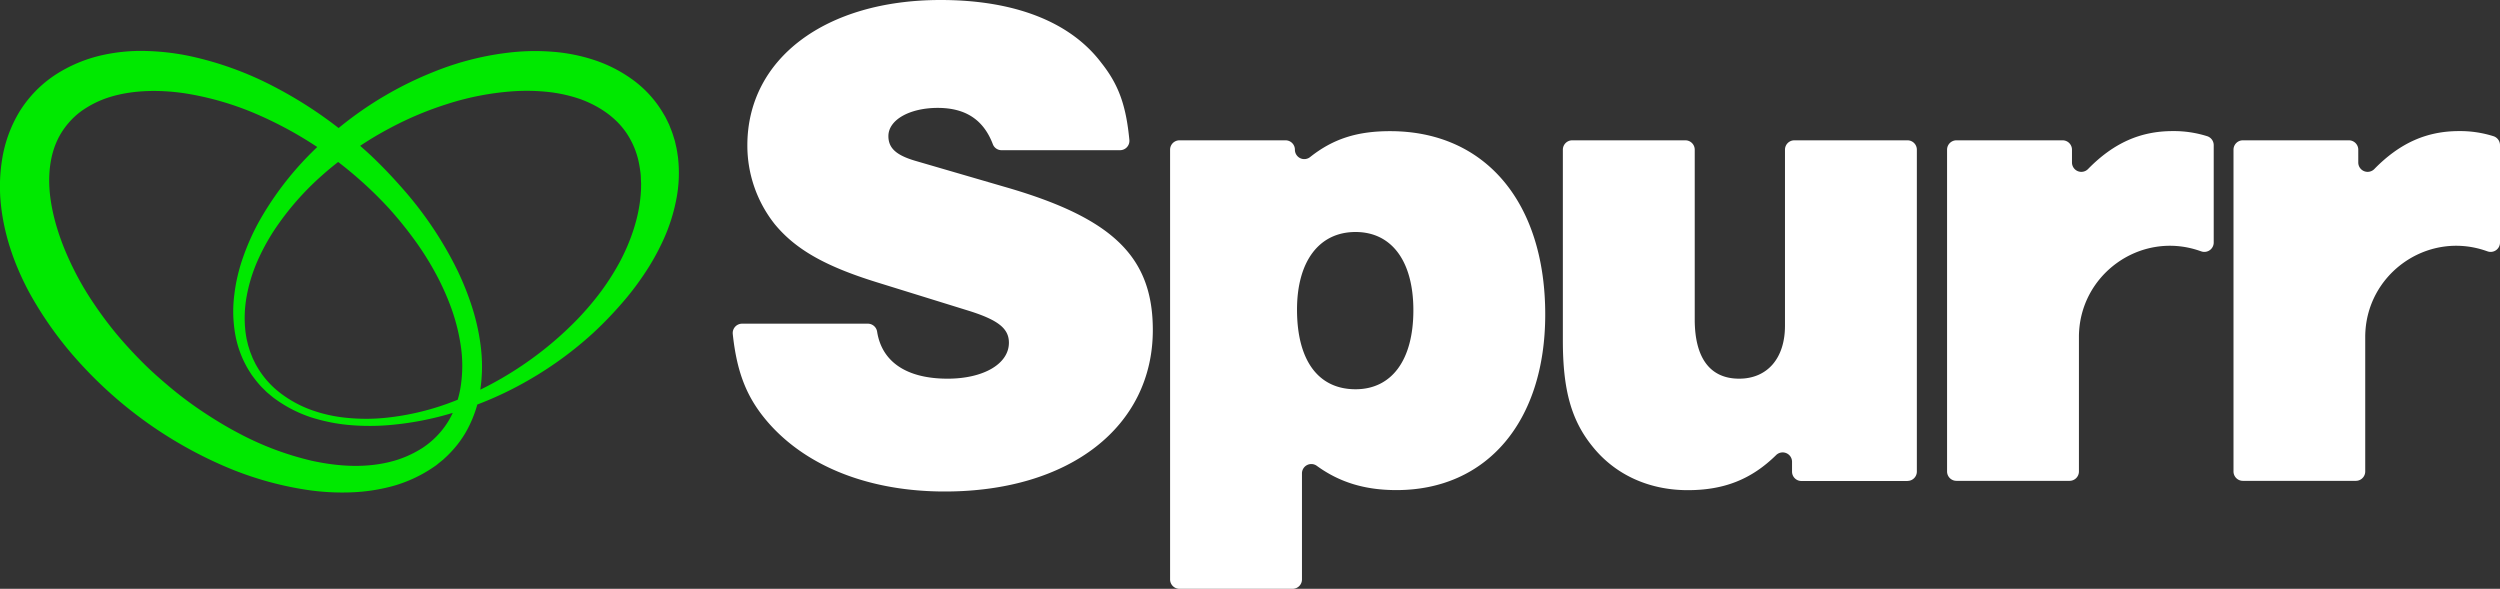 <svg xmlns="http://www.w3.org/2000/svg" viewBox="0 0 1400 329.73"><rect x="0" y="0" width="1400" height="329.73" fill="#333333" stroke="none"/><defs><style>.cls-1{fill:#fff;}.cls-2{fill:#00e900;}</style></defs><title>Spurr Logo</title><g id="Layer_2" data-name="Layer 2"><g id="Layer_1-2" data-name="Layer 1"><path class="cls-1" d="M560.88,84.11a5.18,5.18,0,0,1-4.87-3.3c-5.14-13.59-15.12-20.39-30.87-20.39S497.5,67.13,497.5,76.21c0,6.72,4.34,10.67,15,13.83l50.15,14.61c60.42,17.37,82.93,39.09,82.93,80.16,0,54.1-46.6,90.43-116.49,90.43-41.47,0-76.22-13.43-97.94-37.52-12.39-13.85-18.39-28-20.8-50.66a5.25,5.25,0,0,1,5.22-5.8H486a5.27,5.27,0,0,1,5.19,4.5c2.66,16.91,16.53,26.3,39.45,26.3,20.14,0,34.35-8.3,34.35-20.14,0-7.9-5.92-12.64-22.11-17.77L490.78,158c-29.22-9.09-45.41-18.56-56.86-32.38a70.8,70.8,0,0,1-15.4-44.23C418.52,32.78,462.35,0,526.72,0c41.46,0,72.66,12.24,90,35.15,9.74,12.26,13.88,23.86,15.73,43.23a5.25,5.25,0,0,1-5.23,5.73Zm164.27-.28h0A5.24,5.24,0,0,0,733.6,88C746.55,77.71,760,73.45,778.46,73.45c53.31,0,86.87,39.88,86.87,102.67,0,60-32.77,98.33-83.32,98.33-17.48,0-31.78-4.25-44.64-13.61a5.23,5.23,0,0,0-8.27,4.27v59.38a5.24,5.24,0,0,1-5.25,5.24H660.5a5.24,5.24,0,0,1-5.25-5.24V83.83a5.25,5.25,0,0,1,5.25-5.25h59.4A5.25,5.25,0,0,1,725.15,83.83Zm1.18,89.53c0,28.43,11.85,44.62,32.78,44.62,20.14,0,32.38-16.19,32.38-44.23,0-27.64-12.24-43.83-32.38-43.83C738.57,129.92,726.33,146.51,726.33,173.36Zm341.86,96h-59.41a5.25,5.25,0,0,1-5.24-5.25v-5.52a5.24,5.24,0,0,0-8.93-3.72c-14,13.74-29.37,19.62-49.51,19.62-21.72,0-40.68-8.69-53.31-24.48-11.85-14.61-16.59-31.6-16.59-59.24V83.83a5.25,5.25,0,0,1,5.24-5.25H943.8a5.25,5.25,0,0,1,5.25,5.25v95.06c0,21.72,8.68,33.17,24.87,33.17,15.8,0,25.67-11.45,25.67-29.62V83.83a5.25,5.25,0,0,1,5.25-5.25h63.35a5.25,5.25,0,0,1,5.25,5.25V264.07A5.25,5.25,0,0,1,1068.19,269.32Zm92.12-185.49V91a5.24,5.24,0,0,0,9,3.65c14.22-14.53,29.23-21.24,47.46-21.24a62,62,0,0,1,19.08,2.81,5.26,5.26,0,0,1,3.83,5v54.54a5.24,5.24,0,0,1-7,5l-1.23-.42c-33-11.15-67.25,13.54-67.25,48.41v75.27a5.24,5.24,0,0,1-5.24,5.25h-63.36a5.25,5.25,0,0,1-5.24-5.25V83.83a5.25,5.25,0,0,1,5.24-5.25h59.41A5.25,5.25,0,0,1,1160.31,83.83Zm160.32,0V91a5.24,5.24,0,0,0,9,3.65c14.22-14.53,29.23-21.24,47.47-21.24a62,62,0,0,1,19.07,2.81,5.26,5.26,0,0,1,3.83,5v54.54a5.24,5.24,0,0,1-7,5l-1.22-.42c-33-11.15-67.25,13.54-67.25,48.41v75.27a5.25,5.25,0,0,1-5.25,5.25H1256a5.25,5.25,0,0,1-5.24-5.25V83.83a5.25,5.25,0,0,1,5.24-5.25h59.41A5.25,5.25,0,0,1,1320.63,83.83Z"/><path class="cls-2" d="M379.65,87.92c-.32-2-.56-4.12-1.08-6.16-.23-1-.44-2.06-.72-3.08l-.93-3c-.3-1-.67-2-1.07-3l-1.19-3-1.4-2.89-.72-1.44L371.72,64a62.16,62.16,0,0,0-16.93-19,78.25,78.25,0,0,0-21.86-11.33A98,98,0,0,0,309.67,29a124.57,124.57,0,0,0-23,.27,161.9,161.9,0,0,0-43.43,10.83A201.2,201.2,0,0,0,189.62,71.7,235,235,0,0,0,153,48.28a186.43,186.43,0,0,0-46-16.72,135.41,135.41,0,0,0-25-3,99.51,99.51,0,0,0-26,2.61,80.59,80.59,0,0,0-25.13,10.8A66.77,66.77,0,0,0,11,62.38a74.08,74.08,0,0,0-9.74,26.4,95.61,95.61,0,0,0-.62,27c2.06,17.58,8.08,33.87,16.07,48.6a206.54,206.54,0,0,0,29.12,40.09,235.31,235.31,0,0,0,79,56.25,187.06,187.06,0,0,0,46.8,13.57,132.92,132.92,0,0,0,24.61,1.44,102.5,102.5,0,0,0,24.67-3.8,77.45,77.45,0,0,0,22.82-11c.89-.6,1.69-1.32,2.54-2s1.7-1.3,2.47-2.07a63,63,0,0,0,4.56-4.54,59.21,59.21,0,0,0,7.6-10.36,68,68,0,0,0,6.4-15.43A198.08,198.08,0,0,0,297,212.31a204.16,204.16,0,0,0,34.82-25.52,209.86,209.86,0,0,0,15.24-15.6,159.46,159.46,0,0,0,13.52-17.45,132.06,132.06,0,0,0,11-19.63,99.48,99.48,0,0,0,7.07-22.05A76.81,76.81,0,0,0,379.65,87.92ZM258,216.34a55.23,55.23,0,0,1-1.69,7.51l-.54.22A146,146,0,0,1,215.66,234a108.25,108.25,0,0,1-20.68.06,82.22,82.22,0,0,1-20.11-4.29A64.59,64.59,0,0,1,157,220.12a50.21,50.21,0,0,1-13.21-15.06l-.63-1.08-.55-1.13-1.1-2.26-.92-2.33a22,22,0,0,1-.85-2.35l-.74-2.39c-.23-.81-.39-1.63-.59-2.44-.43-1.61-.63-3.28-.9-4.93a67.38,67.38,0,0,1,.58-20,89,89,0,0,1,5.81-19.34,120.44,120.44,0,0,1,9.63-17.85,156.52,156.52,0,0,1,26.66-30.61q4.49-4,9.18-7.64a223.9,223.9,0,0,1,28.35,25.86A215.65,215.65,0,0,1,231.88,134a163.31,163.31,0,0,1,12,18.95A144,144,0,0,1,253,173.32a111,111,0,0,1,5.2,21.44A76.06,76.06,0,0,1,258,216.34ZM251,236a47.86,47.86,0,0,1-14.28,14.75,60.32,60.32,0,0,1-19.24,8.12c-13.82,3.26-28.64,2.28-42.86-.84a168.23,168.23,0,0,1-41.13-15.52c-6.53-3.43-12.84-7.26-19-11.32A211.5,211.5,0,0,1,96.7,218.09c-5.66-4.7-11.22-9.51-16.42-14.7s-10.17-10.54-14.86-16.14a211.27,211.27,0,0,1-13-17.43A163.86,163.86,0,0,1,41.54,151.3c-6.36-12.64-11.17-25.89-13.13-39.07S27.74,86,33.53,75.75a42.89,42.89,0,0,1,5.1-7.16,41.73,41.73,0,0,1,6.55-6.09,56.28,56.28,0,0,1,16.94-8.34c12.59-3.74,26.94-4,41.11-1.95a167,167,0,0,1,42,12.37,216.56,216.56,0,0,1,32.43,17.75q-3.39,3.24-6.62,6.61a176.92,176.92,0,0,0-25.92,35,128.94,128.94,0,0,0-8.92,19.93,97.52,97.52,0,0,0-5,21.29,73.72,73.72,0,0,0,.51,21.94,58,58,0,0,0,7.77,20.53l1.49,2.32,1.65,2.21a54.6,54.6,0,0,0,3.53,4.21c.61.69,1.3,1.29,1.94,1.94s1.28,1.31,2,1.88c1.41,1.15,2.76,2.39,4.27,3.41a73.77,73.77,0,0,0,19.22,9.9,99.83,99.83,0,0,0,21,4.42,131.74,131.74,0,0,0,21.39.29,172.29,172.29,0,0,0,37.57-7A51.34,51.34,0,0,1,251,236ZM359,104.6c0,1.52-.11,3.05-.23,4.59-1,12.34-5.18,25-11.28,36.73a139.5,139.5,0,0,1-10.7,17,162.29,162.29,0,0,1-13.12,15.53,194.64,194.64,0,0,1-31.42,26.32A192.73,192.73,0,0,1,269,218.21c0-.05,0-.11,0-.16a89.27,89.27,0,0,0,.14-24.7,122.16,122.16,0,0,0-5.53-23.67,157.25,157.25,0,0,0-9.42-22.18,207.28,207.28,0,0,0-26.74-39.62c-5.2-6-10.6-11.91-16.31-17.48-3-3-6.22-5.91-9.45-8.73q5.53-3.69,11.33-7c5.87-3.31,11.86-6.39,18-9.1a188.42,188.42,0,0,1,18.73-7.1,156,156,0,0,1,38.59-7.42,112.77,112.77,0,0,1,19.05.49,82.63,82.63,0,0,1,17.86,4.06c11.2,4.15,20.73,11,26.44,20.24a46.38,46.38,0,0,1,6.12,15.49c.28,1.41.51,2.85.72,4.3s.36,2.92.36,4.42l.11,2.25C359.07,103.08,359,103.84,359,104.6Z"/></g></g></svg>